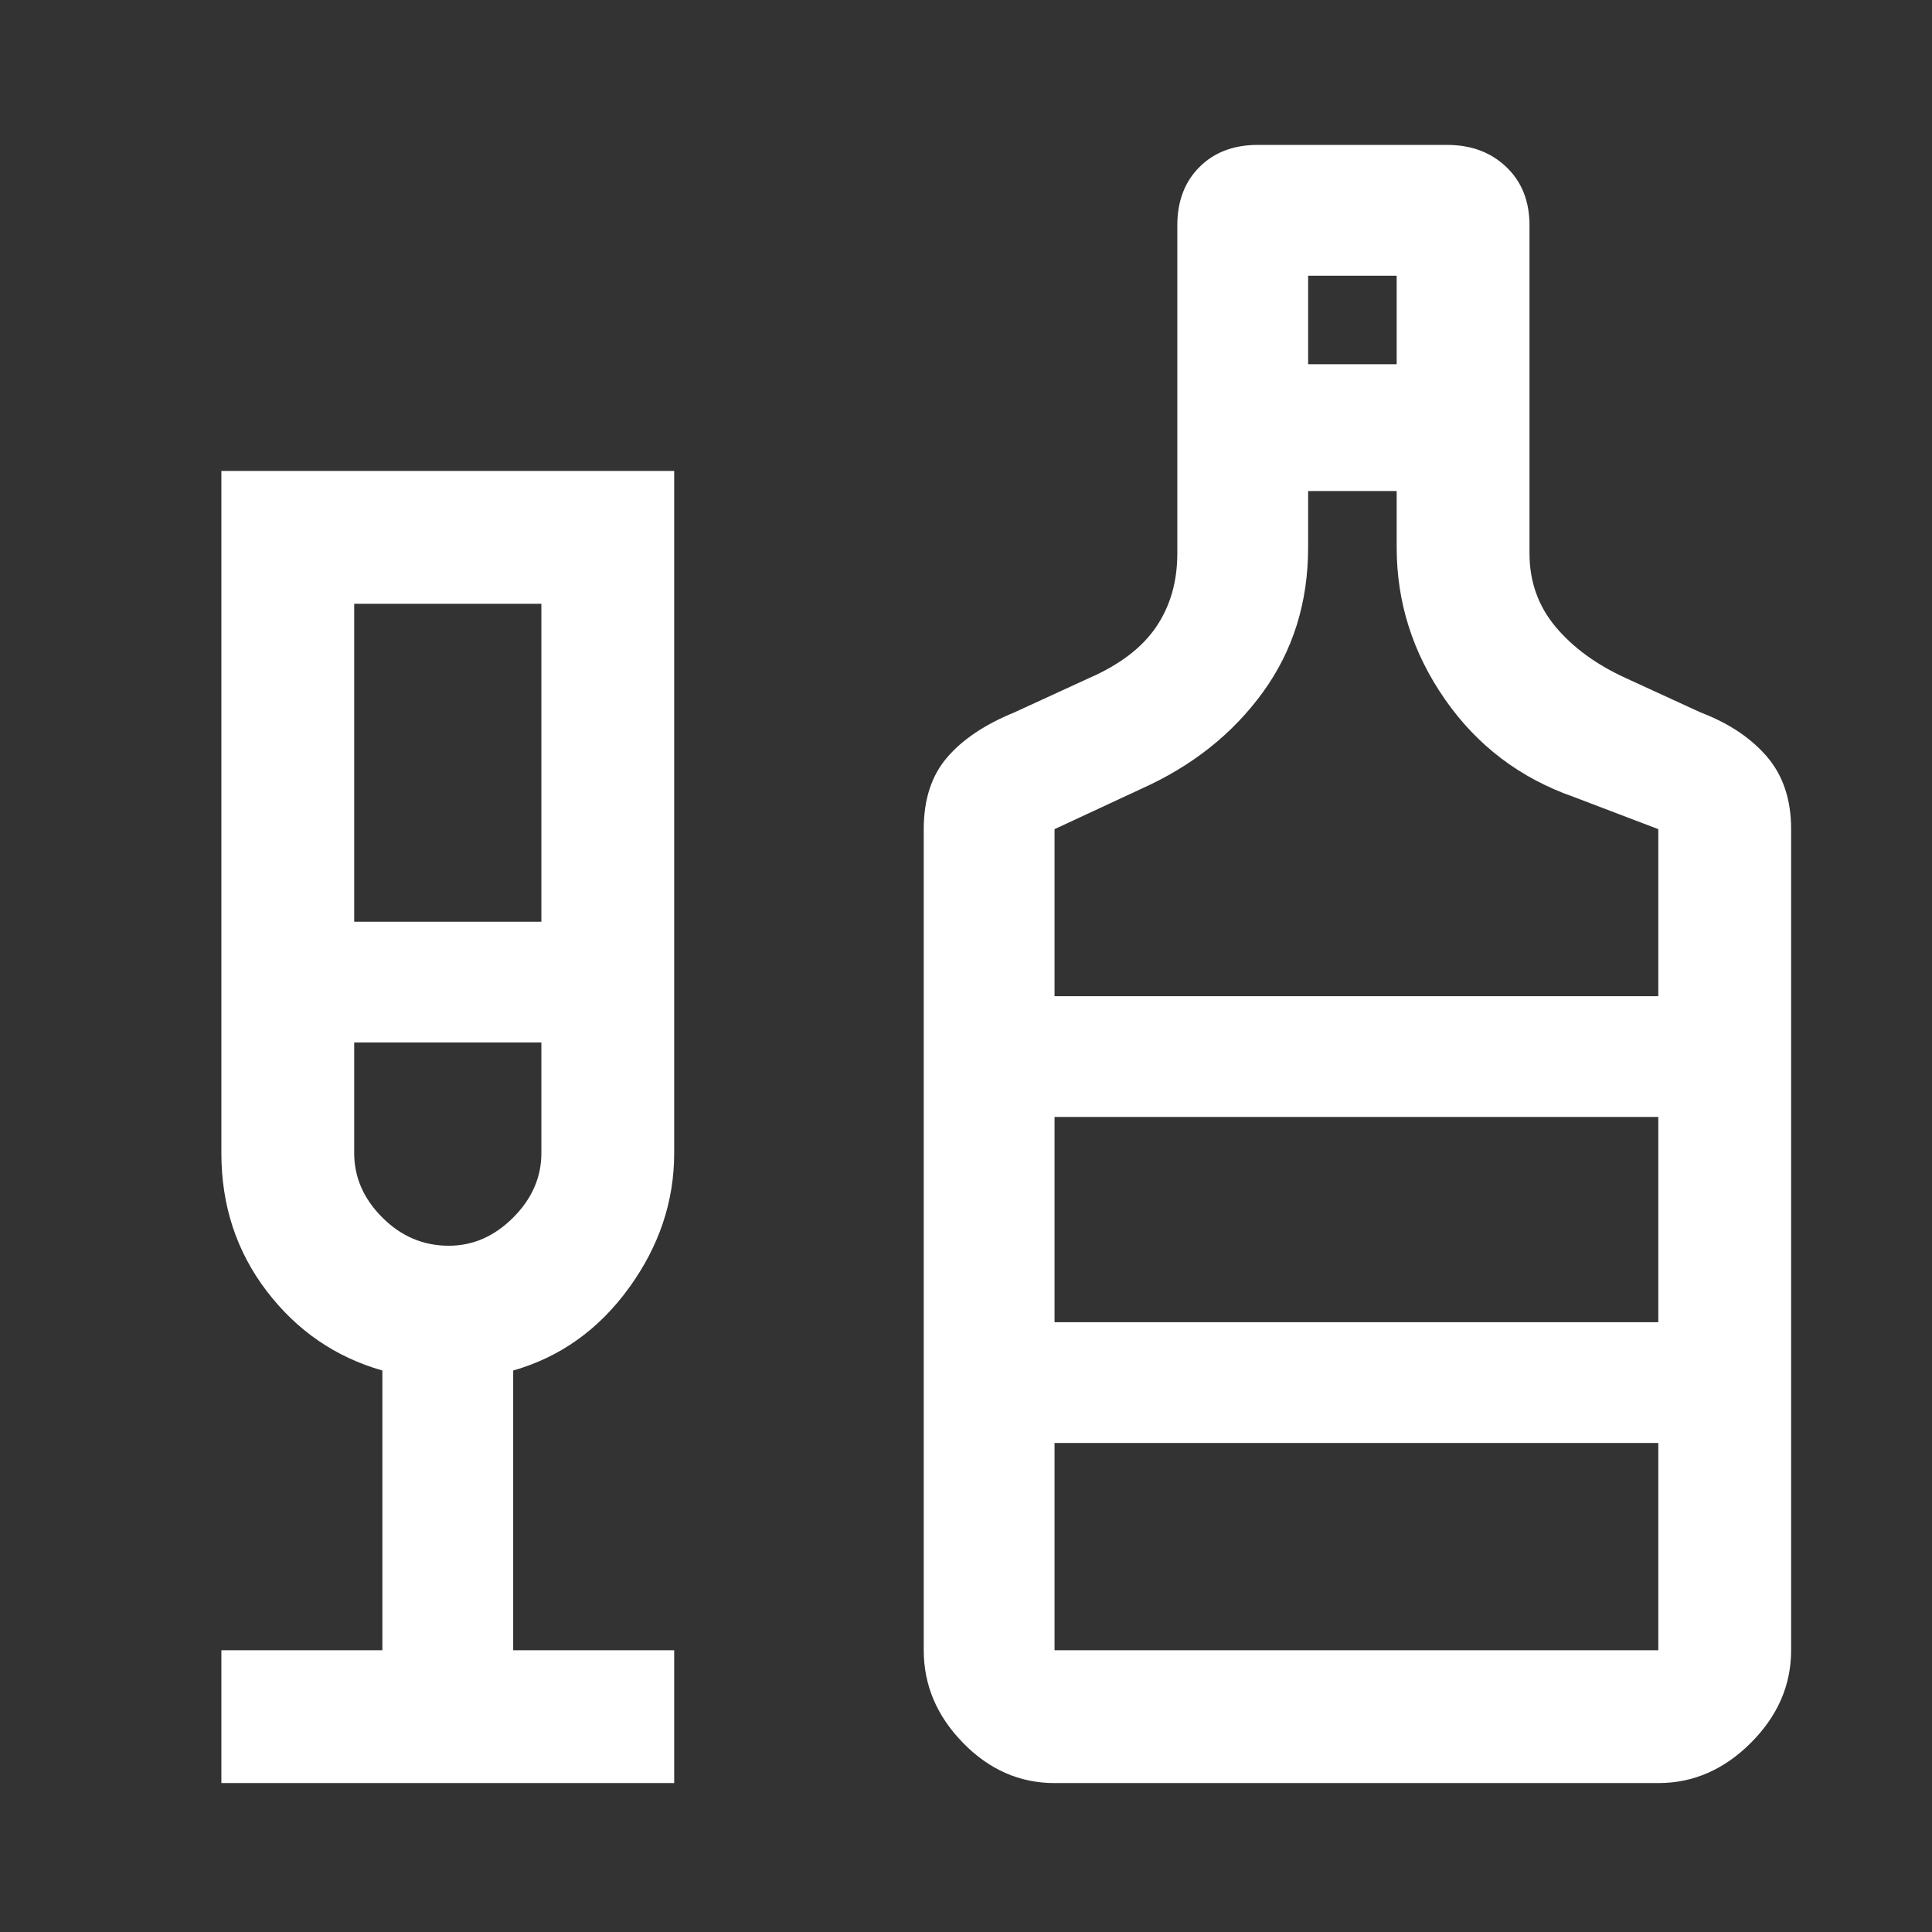 <svg xmlns="http://www.w3.org/2000/svg" height="48" width="48"><rect width="100%" height="100%" fill="#333333" stroke="none"/><path fill="#FFFFFF" d="M5.5 44.3V41H9.5V34.05Q7.75 33.55 6.625 32.075Q5.5 30.6 5.5 28.65V11.7H16.75V28.65Q16.75 30.45 15.625 32Q14.5 33.55 12.75 34.05V41H16.75V44.3ZM8.8 22.9H13.45V15H8.8ZM11.15 30.95Q12.05 30.95 12.75 30.25Q13.45 29.55 13.45 28.65V25.9H8.8V28.65Q8.8 29.55 9.5 30.25Q10.2 30.95 11.15 30.95ZM26.2 44.3Q24.9 44.3 23.925 43.3Q22.95 42.3 22.95 41V20.6Q22.95 19.5 23.525 18.825Q24.1 18.15 25.2 17.7L27.05 16.85Q28.2 16.35 28.725 15.575Q29.25 14.8 29.25 13.75V5.6Q29.25 4.7 29.8 4.15Q30.35 3.6 31.25 3.6H35.95Q36.85 3.6 37.425 4.15Q38 4.7 38 5.6V13.75Q38 14.8 38.65 15.575Q39.3 16.35 40.4 16.85L42.25 17.7Q43.3 18.1 43.9 18.8Q44.5 19.5 44.5 20.6V41Q44.5 42.3 43.5 43.3Q42.5 44.3 41.2 44.3ZM32.5 9.05H34.7V6.85H32.5ZM26.2 24.75H41.2V20.6L39.1 19.8Q37.1 19.1 35.9 17.375Q34.7 15.65 34.7 13.6V12.2H32.5V13.6Q32.5 15.65 31.375 17.2Q30.25 18.75 28.35 19.6L26.2 20.6ZM26.2 41H41.2V35.85H26.2ZM26.2 32.85H41.2V27.75H26.2ZM11.1 30.95Q11.1 30.95 11.1 30.95Q11.1 30.95 11.1 30.95Q11.1 30.95 11.1 30.95Q11.1 30.95 11.1 30.95ZM26.2 32.85V27.75V32.85Z"/></svg>